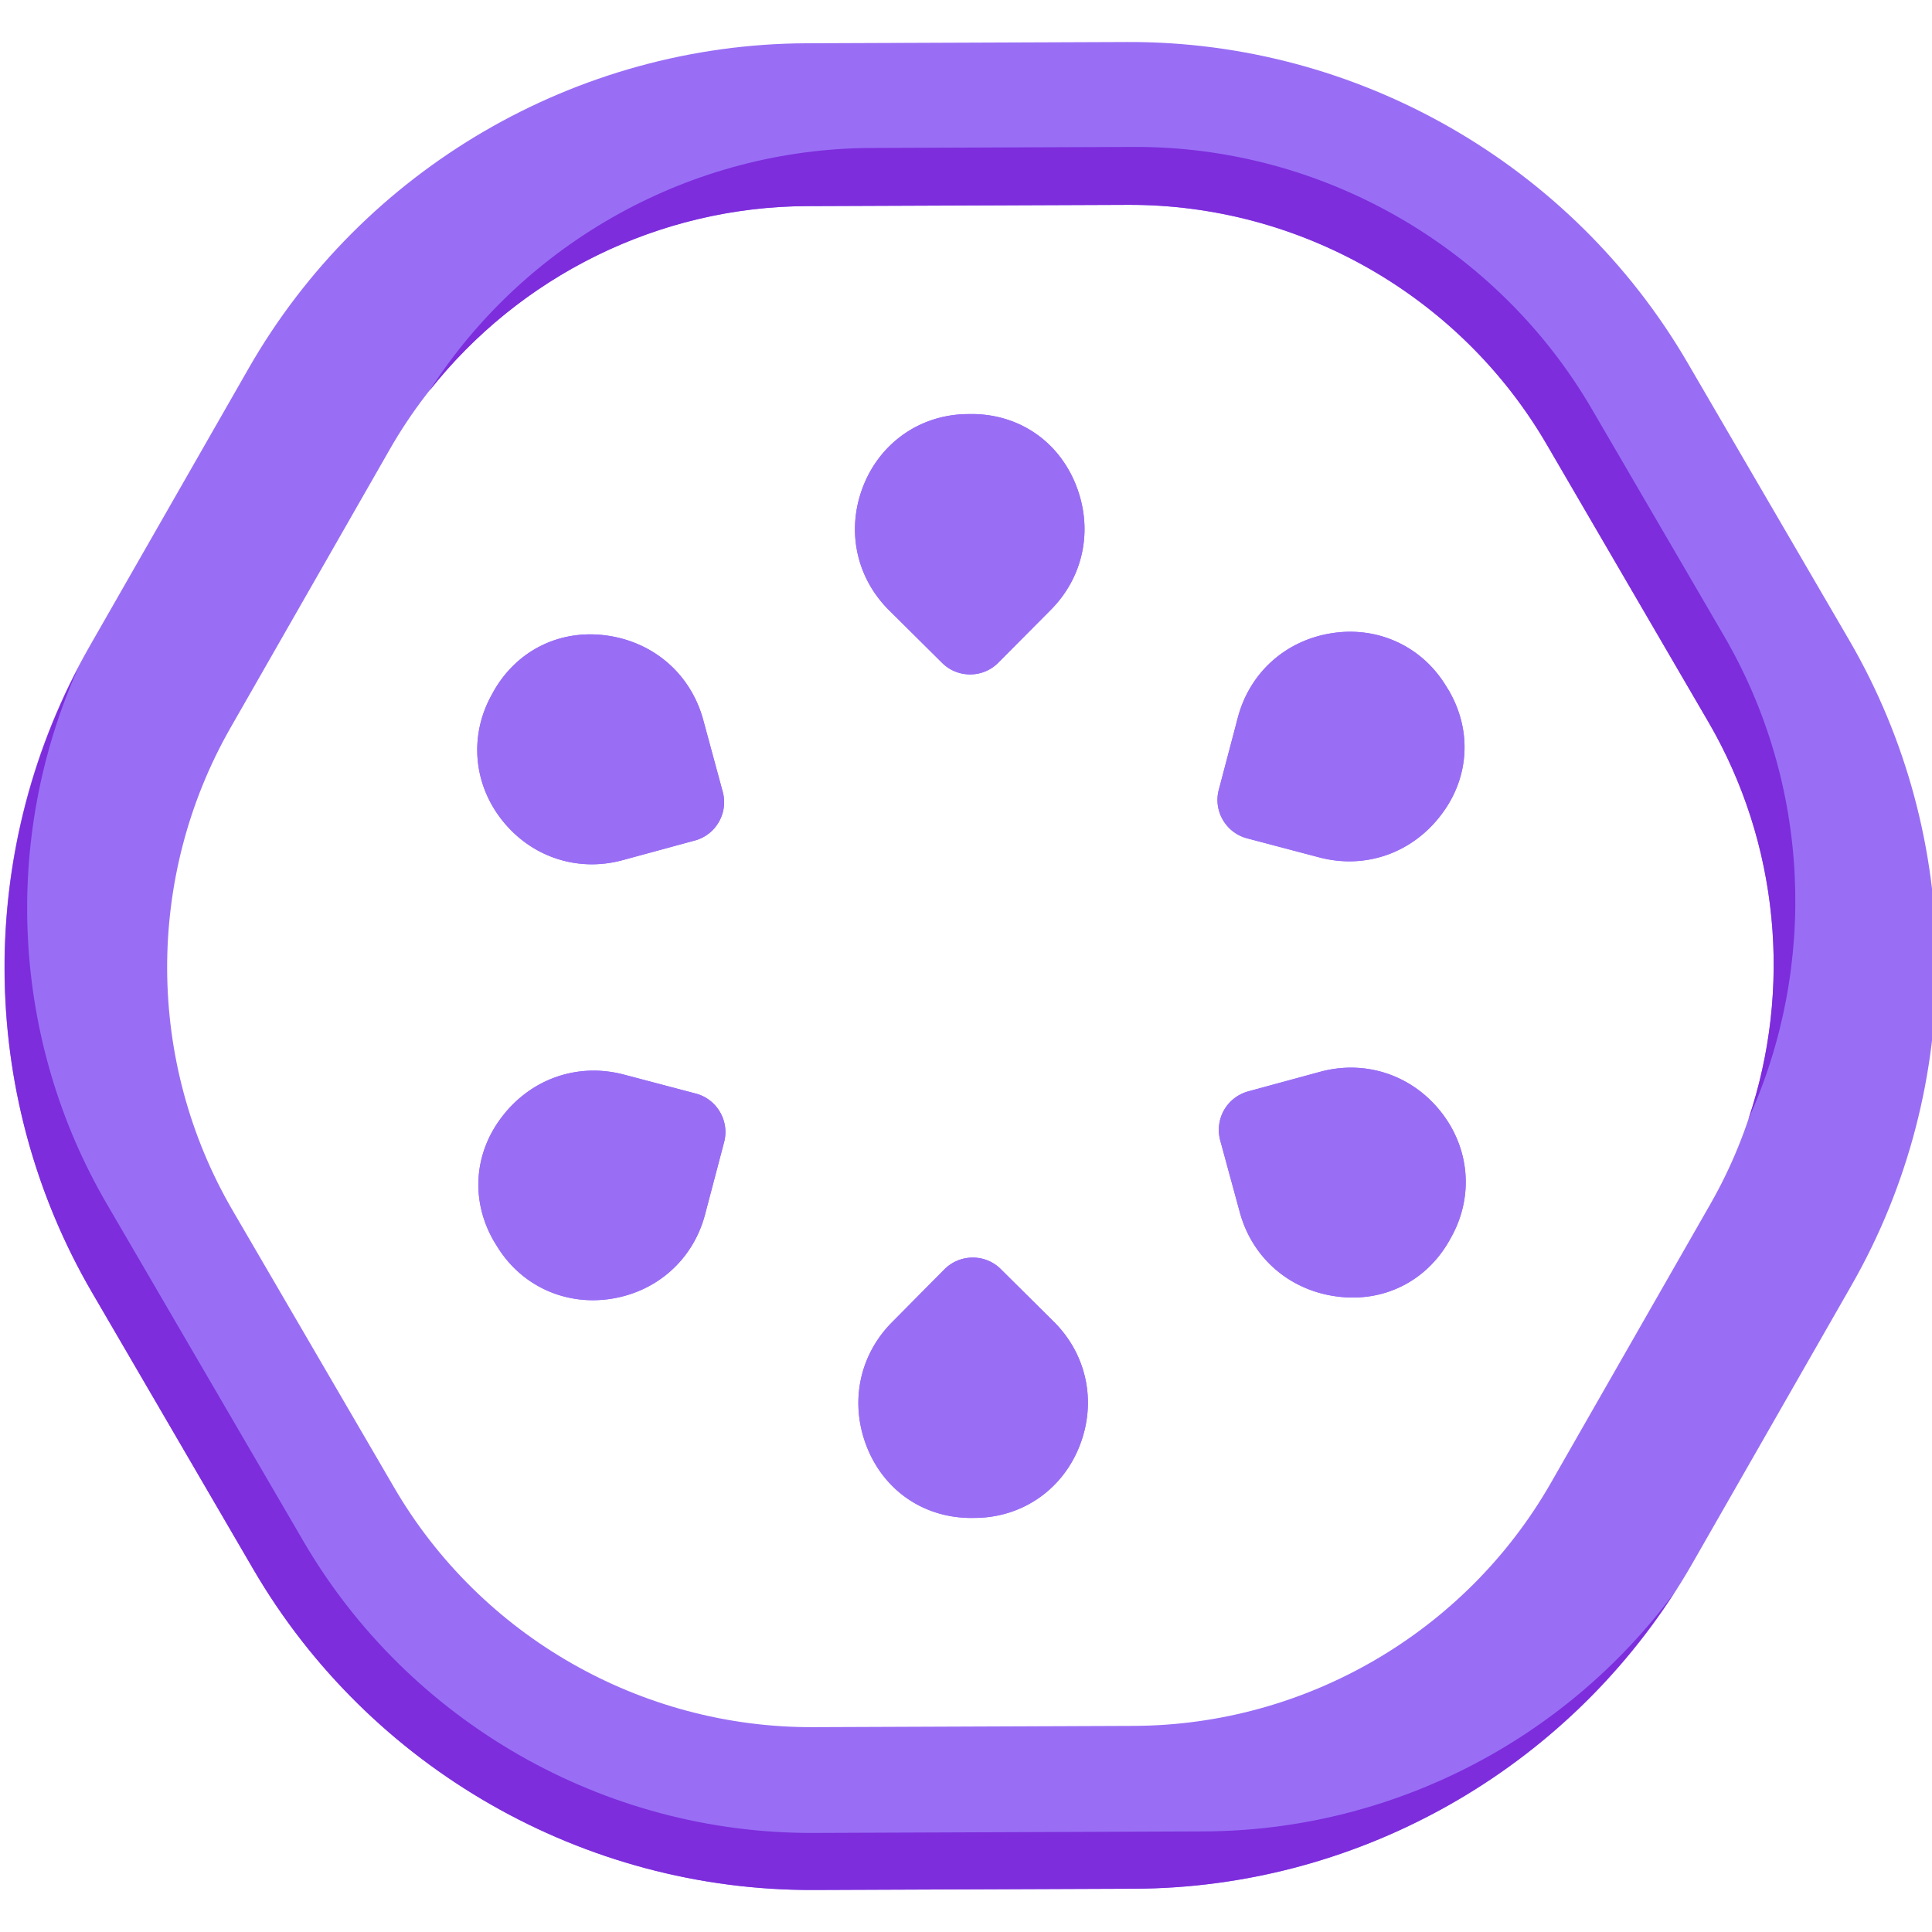 <?xml version="1.0" ?>
<svg xmlns="http://www.w3.org/2000/svg" viewBox="0 0 216 216">
	<path d="m108.564 46.29-.763.013c-5.101.19-9.43 3.285-11.302 8.075-1.902 4.884-.789 10.19 2.907 13.855l5.916 5.87a4.413 4.413 0 0 0 3.159 1.296 4.392 4.392 0 0 0 3.14-1.32l5.869-5.908c3.75-3.78 4.784-9.216 2.702-14.188-1.996-4.765-6.385-7.713-11.628-7.692ZM161.978 77.193l-.407-.657c-2.71-4.32-7.557-6.532-12.628-5.75-5.184.784-9.227 4.405-10.554 9.447l-2.124 8.057a4.417 4.417 0 0 0 .456 3.378 4.427 4.427 0 0 0 2.71 2.06l8.048 2.125c5.155 1.363 10.382-.455 13.641-4.752 3.138-4.107 3.493-9.38.858-13.908ZM162.014 138.742l.374-.68c2.383-4.508 1.872-9.807-1.344-13.823-3.264-4.082-8.42-5.775-13.452-4.41l-8.04 2.188a4.494 4.494 0 0 0-2.703 2.092 4.503 4.503 0 0 0-.429 3.381l2.187 8.03c1.395 5.145 5.59 8.762 10.93 9.438 5.133.657 9.878-1.668 12.477-6.216ZM108.646 169.708l.772-.012c5.101-.19 9.43-3.285 11.293-8.075 1.91-4.884.798-10.189-2.898-13.855l-5.916-5.87c-.841-.844-1.973-1.3-3.159-1.296s-2.304.47-3.148 1.311l-5.86 5.917c-3.752 3.78-4.784 9.216-2.713 14.188 1.996 4.765 6.395 7.713 11.629 7.692ZM55.24 138.806l.408.657c2.71 4.32 7.547 6.522 12.637 5.75 5.175-.793 9.218-4.405 10.544-9.447l2.124-8.057a4.418 4.418 0 0 0-.455-3.378 4.415 4.415 0 0 0-2.71-2.07l-8.048-2.124c-5.155-1.354-10.382.465-13.641 4.751-3.138 4.108-3.493 9.39-.859 13.918ZM55.205 77.257l-.365.67c-2.382 4.509-1.872 9.807 1.335 13.824 3.274 4.091 8.43 5.784 13.461 4.409l8.04-2.188a4.401 4.401 0 0 0 2.694-2.081 4.418 4.418 0 0 0 .429-3.382l-2.178-8.03c-1.404-5.145-5.589-8.762-10.939-9.447-5.124-.657-9.878 1.677-12.477 6.225Z" style="fill:#996ef5"/>
	<path d="m126.765 192.956-35.867.141c-19.223.076-37.169-10.19-46.836-26.796l-18.066-30.995c-9.668-16.606-9.75-37.279-.213-53.96l17.811-31.137c9.556-16.682 27.42-27.089 46.634-27.165l35.867-.141c19.223-.076 37.169 10.19 46.836 26.796l18.056 30.995c9.678 16.606 9.76 37.279.213 53.96l-17.81 31.137c-9.537 16.682-27.392 27.089-46.625 27.165ZM206.72 71.529l-18.056-30.986C175.717 18.33 151.723 4.595 126.023 4.697l-35.867.141c-25.7.101-49.585 14.025-62.356 36.34L9.989 72.304c-12.753 22.305-12.644 49.953.284 72.166l18.056 30.986c12.947 22.204 36.941 35.948 62.641 35.846l35.867-.141c25.7-.101 49.594-14.034 62.356-36.34l17.811-31.127c12.762-22.314 12.653-49.963-.284-72.166Z" style="fill:#996ef5"/>
	<path d="m108.564 46.29-.763.013c-5.101.19-9.429 3.285-11.302 8.075-1.901 4.884-.789 10.19 2.907 13.855l5.916 5.87c.841.844 1.973 1.301 3.159 1.296a4.392 4.392 0 0 0 3.139-1.32l5.87-5.908c3.75-3.78 4.783-9.216 2.702-14.188-1.995-4.765-6.385-7.713-11.628-7.692ZM161.571 76.536c-2.71-4.32-7.557-6.531-12.628-5.75-5.184.784-9.227 4.405-10.554 9.447l-2.124 8.057a4.417 4.417 0 0 0 .456 3.378 4.425 4.425 0 0 0 2.71 2.06l8.048 2.125c5.155 1.363 10.382-.455 13.641-4.752 3.138-4.107 3.493-9.38.859-13.908l-.408-.657ZM147.592 119.83l-8.04 2.187a4.497 4.497 0 0 0-2.703 2.091 4.504 4.504 0 0 0-.429 3.382l2.188 8.03c1.394 5.145 5.588 8.762 10.929 9.437 5.133.658 9.878-1.667 12.477-6.215l.374-.68c2.383-4.508 1.873-9.807-1.344-13.823-3.264-4.082-8.42-5.775-13.452-4.41ZM111.897 141.896a4.414 4.414 0 0 0-3.159-1.296 4.46 4.46 0 0 0-3.148 1.311l-5.86 5.917c-3.752 3.78-4.784 9.216-2.712 14.188 1.995 4.765 6.394 7.713 11.628 7.693l.772-.013c5.101-.19 9.43-3.285 11.293-8.075 1.91-4.884.798-10.189-2.898-13.855l-5.916-5.87ZM77.788 122.26l-8.048-2.123c-5.155-1.354-10.382.464-13.641 4.751-3.138 4.108-3.493 9.39-.859 13.918l.408.657c2.71 4.32 7.548 6.522 12.637 5.749 5.175-.792 9.218-4.404 10.545-9.446l2.123-8.057a4.418 4.418 0 0 0-.455-3.378 4.418 4.418 0 0 0-2.71-2.07ZM78.621 80.478c-1.404-5.144-5.589-8.761-10.939-9.446-5.124-.657-9.878 1.677-12.477 6.225l-.365.67c-2.382 4.509-1.872 9.807 1.335 13.824 3.274 4.091 8.43 5.785 13.46 4.409l8.041-2.188a4.4 4.4 0 0 0 2.694-2.081 4.419 4.419 0 0 0 .43-3.382l-2.179-8.03Z" style="fill:#996ef5"/>
	<path d="M44.062 166.301c9.667 16.606 27.613 26.872 46.837 26.796l35.866-.142c19.233-.075 37.088-10.483 46.624-27.164l17.811-31.137a53.606 53.606 0 0 0 4.263-9.502c4.925-14.605 3.433-30.888-4.476-44.458l-18.056-30.995c-9.667-16.606-27.613-26.872-46.836-26.796l-35.867.141c-16.579.066-32.14 7.836-42.238 20.678a53.617 53.617 0 0 0-4.396 6.487l-17.81 31.136c-9.537 16.682-9.456 37.355.212 53.96l18.066 30.996Z" style="fill:none"/>
	<path d="M187.17 178.098c-12.228 16.516-31.715 26.572-52.55 26.654l-43.674.172c-23.408.093-45.261-12.408-57.033-32.63l-21.999-37.742C1.24 116.217.197 93.822 8.746 74.658c-11.45 21.876-10.953 48.37 1.527 69.813l18.056 30.986c12.947 22.204 36.941 35.948 62.641 35.846l35.867-.141c24.411-.096 47.174-12.688 60.334-33.064ZM90.228 23.044l35.867-.141c19.223-.076 37.169 10.19 46.836 26.796l18.056 30.995c7.909 13.57 9.401 29.853 4.476 44.458 7.819-17.276 6.922-37.52-2.723-54.073l-14.765-25.34c-10.588-18.165-30.21-29.397-51.227-29.314l-29.33.116c-20.02.079-38.674 10.429-49.428 27.181C58.09 30.88 73.65 23.11 90.228 23.044Z" style="fill:#7d2ddc"/>
</svg>